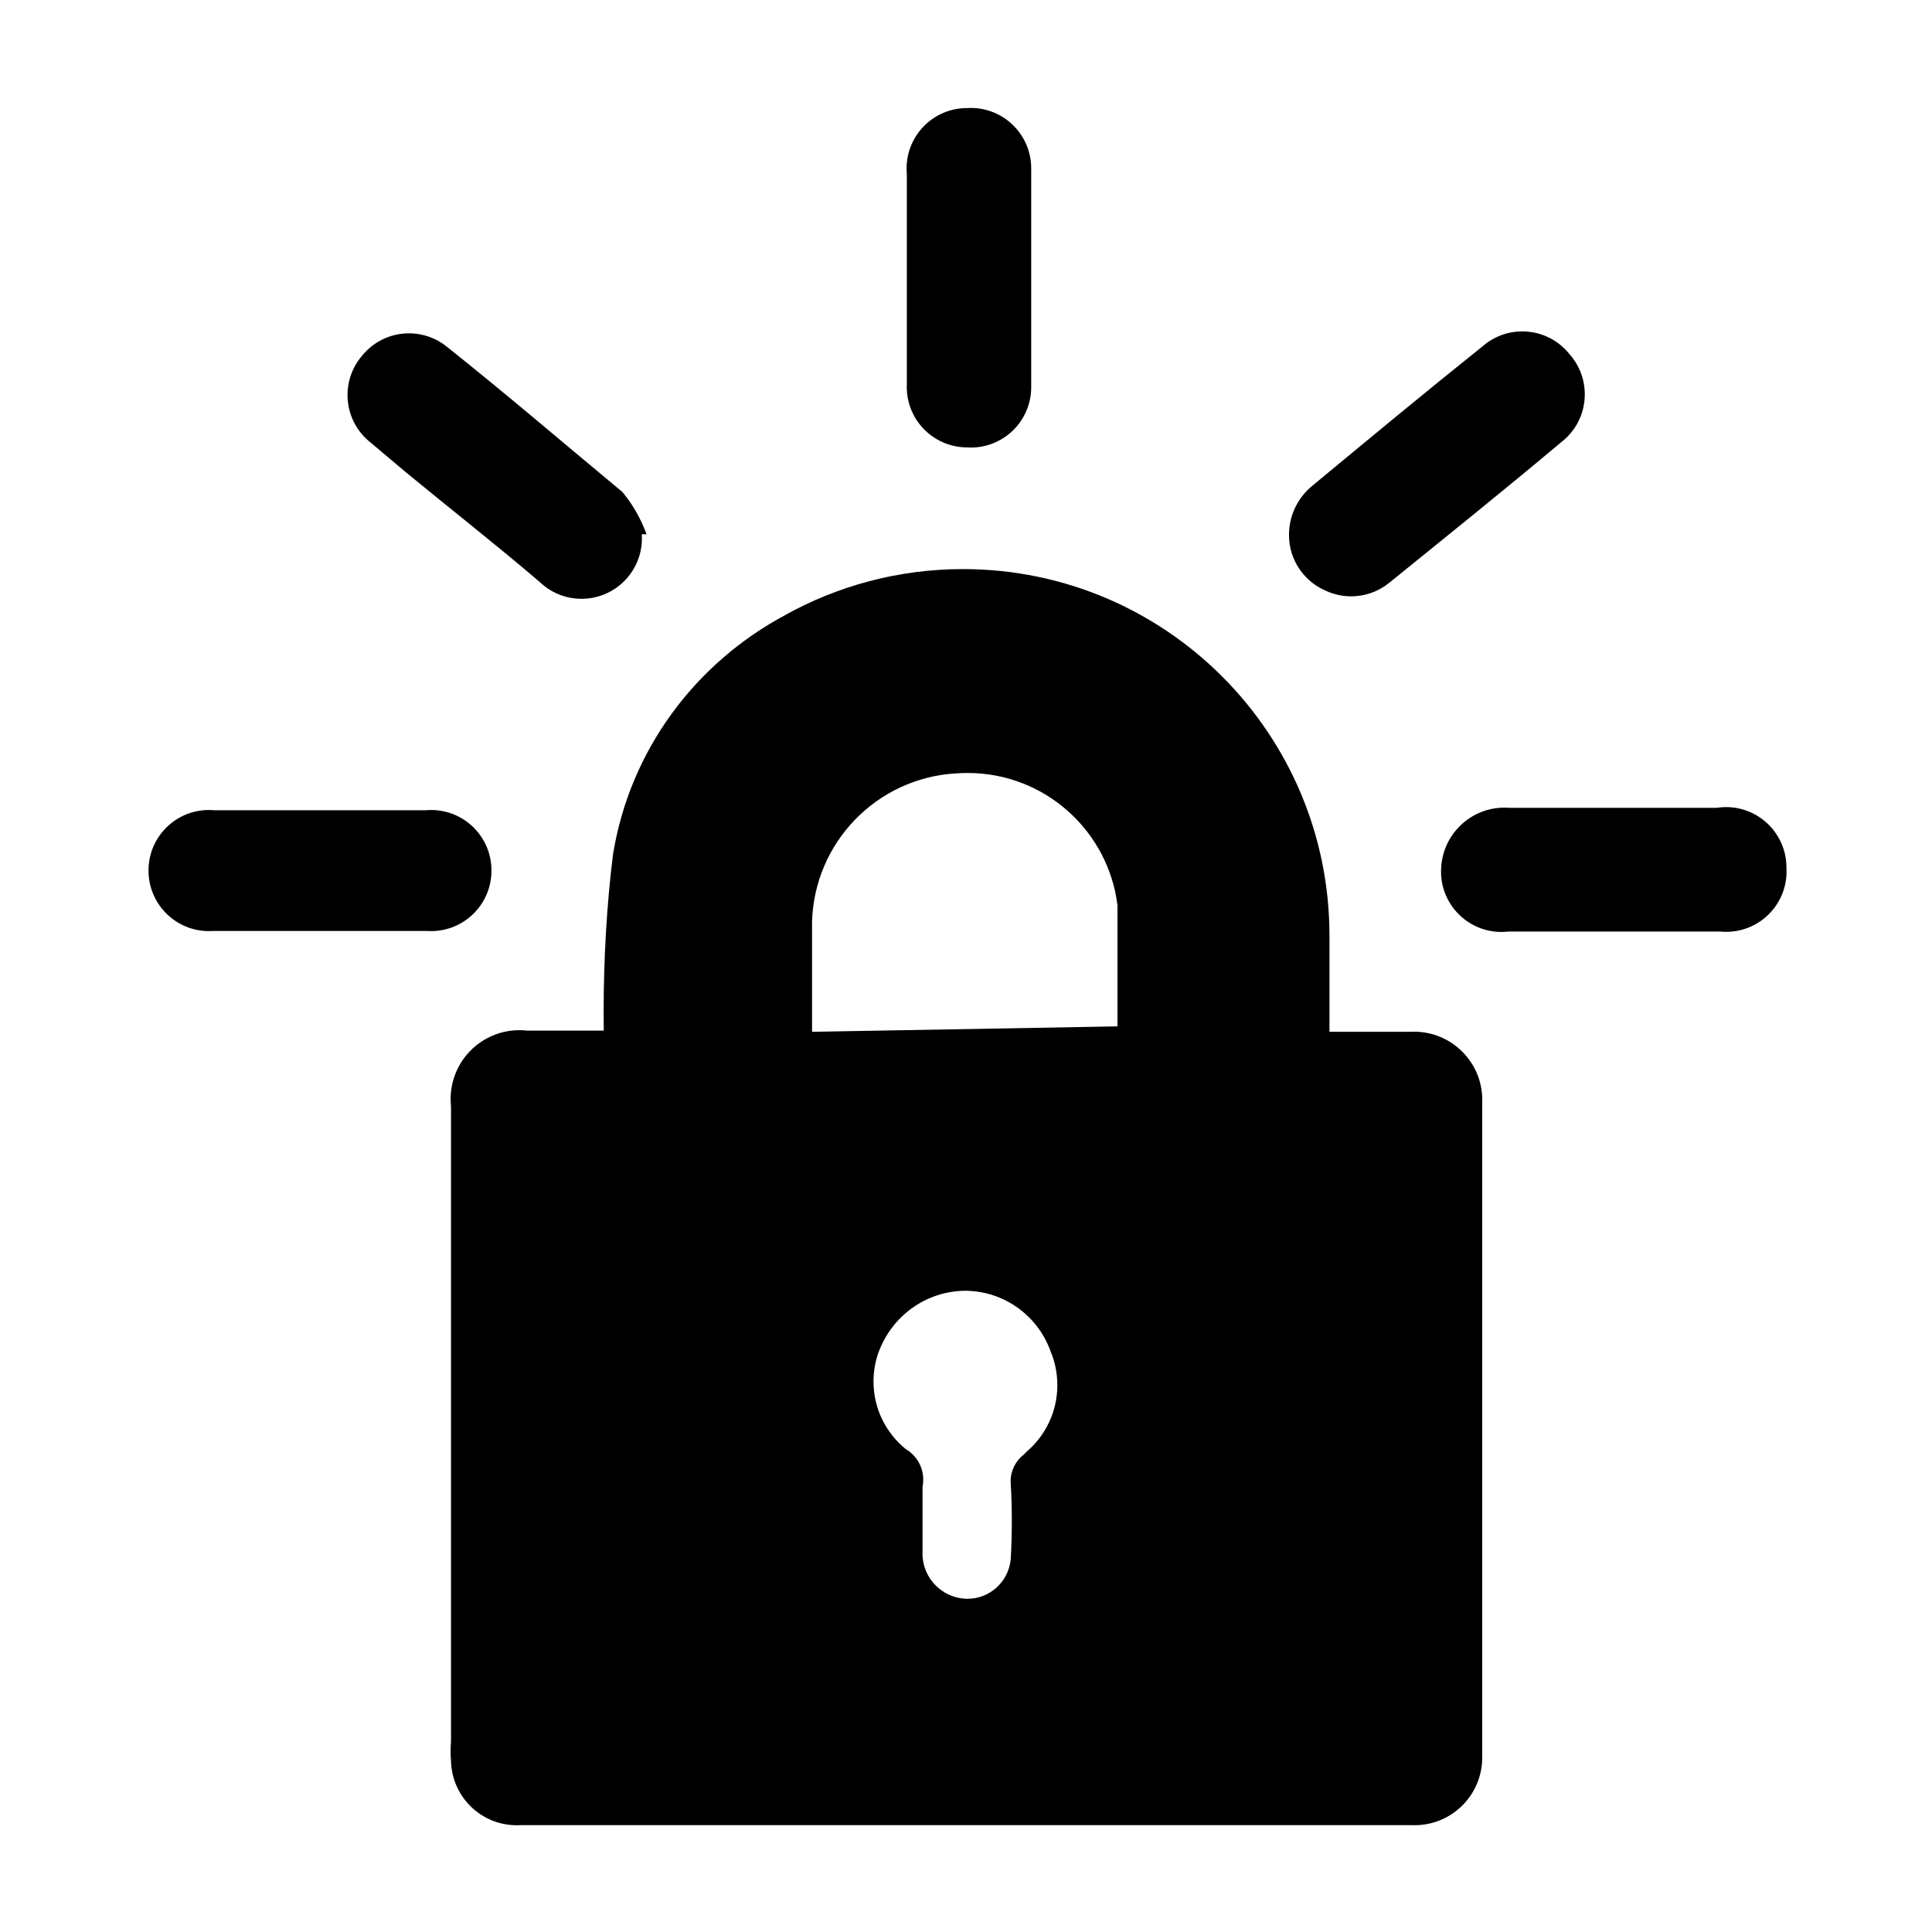 <!-- Generated by IcoMoon.io -->
<svg version="1.1" xmlns="http://www.w3.org/2000/svg" width="32" height="32" viewBox="0 0 32 32">
<title>letsencrypt</title>
<path d="M23.35 17.090h-1.33c0-0.52 0-1.060 0-1.59 0-0.001 0-0.003 0-0.004 0-3.352-2.718-6.070-6.070-6.070-1.075 0-2.085 0.28-2.961 0.77l0.031-0.016c-1.511 0.803-2.587 2.252-2.866 3.968l-0.004 0.032c-0.097 0.778-0.152 1.679-0.152 2.592 0 0.105 0.001 0.209 0.002 0.314l-0-0.016h-1.27c-0.038-0.004-0.082-0.007-0.126-0.007-0.63 0-1.14 0.51-1.14 1.14 0 0.041 0.002 0.082 0.006 0.122l-0-0.005v10.53c-0.005 0.048-0.007 0.104-0.007 0.16s0.003 0.112 0.008 0.167l-0.001-0.007c0.016 0.59 0.498 1.062 1.090 1.062 0.021 0 0.042-0.001 0.063-0.002l-0.003 0h14.76c0.015 0.001 0.033 0.001 0.050 0.001 0.619 0 1.12-0.501 1.12-1.12 0-0.007-0-0.015-0-0.022l0 0.001q0-5.41 0-10.82c0.001-0.016 0.001-0.034 0.001-0.052 0-0.624-0.506-1.13-1.13-1.13-0.025 0-0.050 0.001-0.075 0.002l0.003-0zM16.96 24.090c-0.135 0.103-0.221 0.264-0.221 0.445 0 0.009 0 0.017 0.001 0.026l-0-0.001c0.012 0.19 0.019 0.412 0.019 0.635s-0.007 0.445-0.020 0.665l0.001-0.030c-0.036 0.367-0.343 0.651-0.717 0.651-0.012 0-0.023-0-0.035-0.001l0.002 0c-0.387-0.021-0.695-0.332-0.71-0.719l-0-0.001c0-0.37 0-0.75 0-1.13 0.008-0.036 0.012-0.078 0.012-0.121 0-0.216-0.116-0.405-0.29-0.508l-0.003-0.002c-0.325-0.266-0.531-0.667-0.531-1.117 0-0.181 0.033-0.354 0.094-0.513l-0.003 0.010c0.222-0.582 0.772-0.99 1.419-1h0.001c0.651 0.001 1.205 0.412 1.417 0.99l0.003 0.010c0.072 0.166 0.114 0.36 0.114 0.563 0 0.443-0.199 0.839-0.512 1.105l-0.002 0.002zM13.45 17.090c0-0.6 0-1.21 0-1.82 0.036-1.32 1.077-2.385 2.383-2.46l0.007-0c0.056-0.005 0.122-0.007 0.188-0.007 1.274 0 2.325 0.953 2.48 2.185l0.001 0.012c0 0.68 0 1.36 0 2z"></path>
<path d="M21.91 9.76c0.136 0.073 0.297 0.117 0.469 0.117 0.236 0 0.453-0.082 0.623-0.218l-0.002 0.002c0.95-0.77 1.91-1.54 2.85-2.33 0.244-0.184 0.399-0.474 0.399-0.799 0-0.254-0.094-0.485-0.25-0.662l0.001 0.001c-0.185-0.234-0.468-0.382-0.786-0.382-0.255 0-0.488 0.096-0.665 0.253l0.001-0.001c-0.95 0.76-1.89 1.54-2.82 2.31-0.228 0.19-0.374 0.472-0.38 0.789v0.001c-0 0.007-0 0.014-0 0.022 0 0.392 0.226 0.732 0.554 0.896l0.006 0.003z"></path>
<path d="M16 7.41c0.024 0.002 0.052 0.003 0.080 0.003 0.552 0 1-0.448 1-1 0-0.001 0-0.002 0-0.003v0c0-1.21 0-2.41 0-3.62 0-0.001 0-0.001 0-0.002 0-0.552-0.448-1-1-1-0.021 0-0.042 0.001-0.063 0.002l0.003-0c-0.001 0-0.003 0-0.004 0-0.552 0-1 0.448-1 1 0 0.032 0.001 0.063 0.004 0.094l-0-0.004c0 0.57 0 1.15 0 1.72s0 1.17 0 1.76c-0.001 0.015-0.001 0.033-0.001 0.050 0 0.546 0.437 0.989 0.98 1h0.001z"></path>
<path d="M8.14 14.42c0-0.001 0-0.003 0-0.004 0-0.552-0.448-1-1-1-0.032 0-0.063 0.001-0.094 0.004l0.004-0c-0.57 0-1.15 0-1.73 0s-1.19 0-1.77 0c-0.027-0.003-0.058-0.004-0.090-0.004-0.552 0-1 0.448-1 1 0 0.001 0 0.003 0 0.004v-0c0 0.001 0 0.001 0 0.002 0 0.552 0.448 1 1 1 0.021 0 0.042-0.001 0.063-0.002l-0.003 0h3.56c0.018 0.001 0.039 0.002 0.060 0.002 0.552 0 1-0.448 1-1 0-0.001 0-0.001 0-0.002v0z"></path>
<path d="M6.72 7.82c0.74 0.61 1.47 1.18 2.22 1.82 0.179 0.172 0.423 0.278 0.692 0.278 0.552 0 1-0.448 1-1 0-0.024-0.001-0.048-0.003-0.072l0 0.003h0.080c-0.099-0.269-0.234-0.501-0.403-0.704l0.003 0.004c-1-0.83-1.92-1.62-2.9-2.4-0.171-0.142-0.393-0.228-0.635-0.228-0.312 0-0.59 0.143-0.773 0.366l-0.001 0.002c-0.152 0.174-0.244 0.404-0.244 0.655 0 0.323 0.154 0.611 0.392 0.794l0.002 0.002z"></path>
<path d="M28.44 13.38h-3.44c-0.024-0.002-0.053-0.003-0.081-0.003-0.563 0-1.023 0.444-1.049 1.001l-0 0.002c-0.001 0.017-0.002 0.036-0.002 0.056 0 0.552 0.448 1 1 1 0.039 0 0.078-0.002 0.116-0.007l-0.005 0h3.51c0.031 0.003 0.066 0.005 0.102 0.005 0.552 0 1-0.448 1-1 0-0.023-0.001-0.046-0.002-0.068l0 0.003c0-0 0-0.001 0-0.001 0-0.552-0.448-1-1-1-0.053 0-0.105 0.004-0.156 0.012l0.006-0.001z"></path>
</svg>
